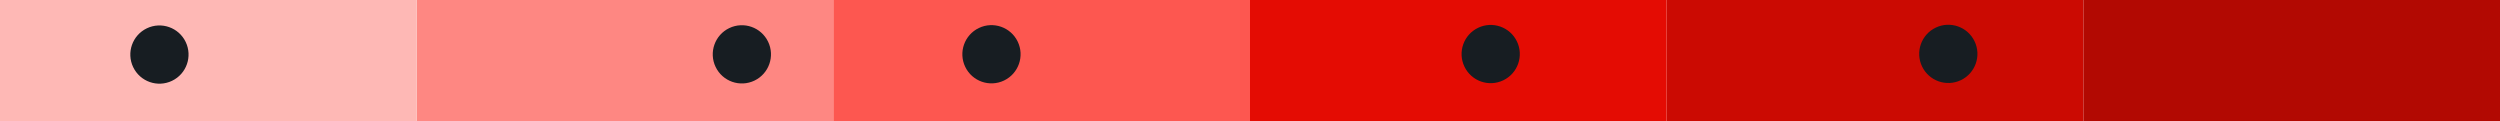 <?xml version="1.0" encoding="UTF-8" standalone="no"?>
<!-- Created with Inkscape (http://www.inkscape.org/) -->

<svg
   xmlns:osb="http://www.openswatchbook.org/uri/2009/osb"
   xmlns:dc="http://purl.org/dc/elements/1.1/"
   xmlns:cc="http://creativecommons.org/ns#"
   xmlns:rdf="http://www.w3.org/1999/02/22-rdf-syntax-ns#"
   xmlns:svg="http://www.w3.org/2000/svg"
   xmlns="http://www.w3.org/2000/svg"
   xmlns:xlink="http://www.w3.org/1999/xlink"
   xmlns:sodipodi="http://sodipodi.sourceforge.net/DTD/sodipodi-0.dtd"
   xmlns:inkscape="http://www.inkscape.org/namespaces/inkscape"
   id="svg3371"
   version="1.1"
   inkscape:version="0.91 r13725"
   xml:space="preserve"
   width="600.99"
   height="29.19"
   viewBox="0 0 600.99 29.19"
   sodipodi:docname="scale_magnitude3.svg"><defs
     id="defs3375"><linearGradient
       x1="0"
       y1="0"
       x2="1"
       y2="0"
       gradientUnits="userSpaceOnUse"
       gradientTransform="matrix(733.644,0.009,0.009,-733.644,6839.5,7442.611)"
       spreadMethod="pad"
       id="linearGradient4445"
       osb:paint="gradient"><stop
         style="stop-opacity:1;stop-color:#ffffff"
         offset="0"
         id="stop4447" /><stop
         style="stop-opacity:1;stop-color:#ffffff"
         offset="0.096"
         id="stop4449" /><stop
         style="stop-opacity:1;stop-color:#8f101c"
         offset="1"
         id="stop4451" /></linearGradient><linearGradient
       id="linearGradient4429"
       spreadMethod="pad"
       gradientTransform="matrix(733.644,0.009,0.009,-733.644,6839.5,7442.611)"
       gradientUnits="userSpaceOnUse"
       y2="0"
       x2="1"
       y1="0"
       x1="0"><stop
         id="stop4431"
         offset="0"
         style="stop-opacity:1;stop-color:#ffffff" /><stop
         id="stop4433"
         offset="0.385"
         style="stop-opacity:1;stop-color:#ffffff" /><stop
         id="stop4435"
         offset="1"
         style="stop-opacity:1;stop-color:#8f101c" /></linearGradient><clipPath
       clipPathUnits="userSpaceOnUse"
       id="clipPath3385"><path
         d="m 7573.144,7424.094 -733.644,0.115 0,36.928 733.644,-0.115 0,-36.928 z"
         id="path3387"
         inkscape:connector-curvature="0" /></clipPath><linearGradient
       x1="0"
       y1="0"
       x2="1"
       y2="0"
       gradientUnits="userSpaceOnUse"
       gradientTransform="matrix(733.644,0.009,0.009,-733.644,6839.5,7442.611)"
       spreadMethod="pad"
       id="linearGradient3393"
       xlink:href="#linearGradient4429"><stop
         style="stop-opacity:1;stop-color:#ffffff"
         offset="0"
         id="stop3395" /><stop
         style="stop-opacity:1;stop-color:#ffffff"
         offset="0.391"
         id="stop3397" /><stop
         style="stop-opacity:1;stop-color:#8f101c"
         offset="1"
         id="stop3399" /></linearGradient></defs><sodipodi:namedview
     pagecolor="#ffffff"
     bordercolor="#666666"
     borderopacity="1"
     objecttolerance="10"
     gridtolerance="10"
     guidetolerance="10"
     inkscape:pageopacity="0"
     inkscape:pageshadow="2"
     inkscape:window-width="1366"
     inkscape:window-height="695"
     id="namedview3373"
     showgrid="false"
     inkscape:zoom="0.87923026"
     inkscape:cx="54.537338"
     inkscape:cy="11.399331"
     inkscape:window-x="0"
     inkscape:window-y="27"
     inkscape:window-maximized="1"
     inkscape:current-layer="layer1"
     showguides="false"
     fit-margin-top="0"
     fit-margin-left="0"
     fit-margin-right="0"
     fit-margin-bottom="0"><inkscape:grid
       type="xygrid"
       id="grid3542"
       originx="-33.605"
       originy="-411.277" /></sodipodi:namedview><g
     id="g3379"
     inkscape:groupmode="layer"
     inkscape:label="skala2"
     transform="matrix(1.25,0,0,-1.25,-8534.23,9064.843)"
     style="display:inline" /><g
     inkscape:groupmode="layer"
     id="layer1"
     inkscape:label="Punkte"
     style="display:inline"
     transform="translate(-33.605,-309.532)"><g
       id="g4175"
       transform="matrix(0,1,-1,0,658.228,-9.973)"><g
         id="g8262"
         style="display:inline"
         transform="matrix(1.25,0,0,-1.25,-8500.625,9374.375)"><rect
           style="opacity:1;fill:#b20902;fill-opacity:1;stroke:#171d22;stroke-width:0;stroke-miterlimit:4;stroke-dasharray:none;stroke-opacity:1"
           id="rect7189"
           width="23.352"
           height="80.132"
           x="7056.104"
           y="-7480.594"
           transform="scale(1,-1)" /><rect
           style="opacity:1;fill:#cb0a02;fill-opacity:1;stroke:#171d22;stroke-width:0;stroke-miterlimit:4;stroke-dasharray:none;stroke-opacity:1"
           id="rect7189-8"
           width="23.352"
           height="80.132"
           x="7056.104"
           y="-7400.462"
           transform="scale(1,-1)" /><rect
           style="opacity:1;fill:#e40c03;fill-opacity:1;stroke:#171d22;stroke-width:0;stroke-miterlimit:4;stroke-dasharray:none;stroke-opacity:1"
           id="rect7189-7"
           width="23.352"
           height="80.132"
           x="7056.104"
           y="-7320.33"
           transform="scale(1,-1)" /><rect
           style="opacity:1;fill:#fe8782;fill-opacity:1;stroke:#171d22;stroke-width:0;stroke-miterlimit:4;stroke-dasharray:none;stroke-opacity:1"
           id="rect7189-9"
           width="23.352"
           height="80.132"
           x="7056.104"
           y="-7160.066"
           transform="scale(1,-1)"
           inkscape:transform-center-x="96.977299"
           inkscape:transform-center-y="-62.927727" /><rect
           style="opacity:1;fill:#fd5750;fill-opacity:1;stroke:#171d22;stroke-width:0;stroke-miterlimit:4;stroke-dasharray:none;stroke-opacity:1"
           id="rect7189-8-2"
           width="23.352"
           height="80.132"
           x="7056.104"
           y="-7240.198"
           transform="scale(1,-1)" /><rect
           style="opacity:1;fill:#feb8b5;fill-opacity:1;stroke:#171d22;stroke-width:0;stroke-miterlimit:4;stroke-dasharray:none;stroke-opacity:1"
           id="rect7189-8-0"
           width="23.352"
           height="80.132"
           x="7056.104"
           y="-7079.934"
           transform="scale(1,-1)" /></g><g
         id="g4161"><ellipse
           style="display:inline;opacity:1;fill:#171d22;fill-opacity:1;stroke:#171d22;stroke-width:0;stroke-miterlimit:4;stroke-dasharray:none;stroke-opacity:1"
           id="path7322-3"
           cx="-9412.162"
           cy="3279.592"
           transform="matrix(-1.127,0.541,-0.541,-1.127,-8500.625,9374.375)"
           rx="5.599"
           ry="5.599" /><ellipse
           style="display:inline;opacity:1;fill:#171d22;fill-opacity:1;stroke:#171d22;stroke-width:0;stroke-miterlimit:4;stroke-dasharray:none;stroke-opacity:1"
           id="path7322-7"
           cx="-9460.592"
           cy="3380.579"
           transform="matrix(-1.127,0.541,-0.541,-1.127,-8500.625,9374.375)"
           rx="5.599"
           ry="5.599" /><ellipse
           style="display:inline;opacity:1;fill:#171d22;fill-opacity:1;stroke:#171d22;stroke-width:0;stroke-miterlimit:4;stroke-dasharray:none;stroke-opacity:1"
           id="path7322-5"
           cx="-9481.348"
           cy="3423.859"
           transform="matrix(-1.127,0.541,-0.541,-1.127,-8500.625,9374.375)"
           rx="5.599"
           ry="5.599" /><ellipse
           style="display:inline;opacity:1;fill:#171d22;fill-opacity:1;stroke:#171d22;stroke-width:0;stroke-miterlimit:4;stroke-dasharray:none;stroke-opacity:1"
           id="path7322-2"
           cx="-9522.858"
           cy="3510.419"
           transform="matrix(-1.127,0.541,-0.541,-1.127,-8500.625,9374.375)"
           rx="5.599"
           ry="5.599" /><ellipse
           style="display:inline;opacity:1;fill:#171d22;fill-opacity:1;stroke:#171d22;stroke-width:0;stroke-miterlimit:4;stroke-dasharray:none;stroke-opacity:1"
           id="path7322-8"
           cx="-9560.911"
           cy="3589.766"
           transform="matrix(-1.127,0.541,-0.541,-1.127,-8500.625,9374.375)"
           rx="5.599"
           ry="5.599" /></g></g></g></svg>